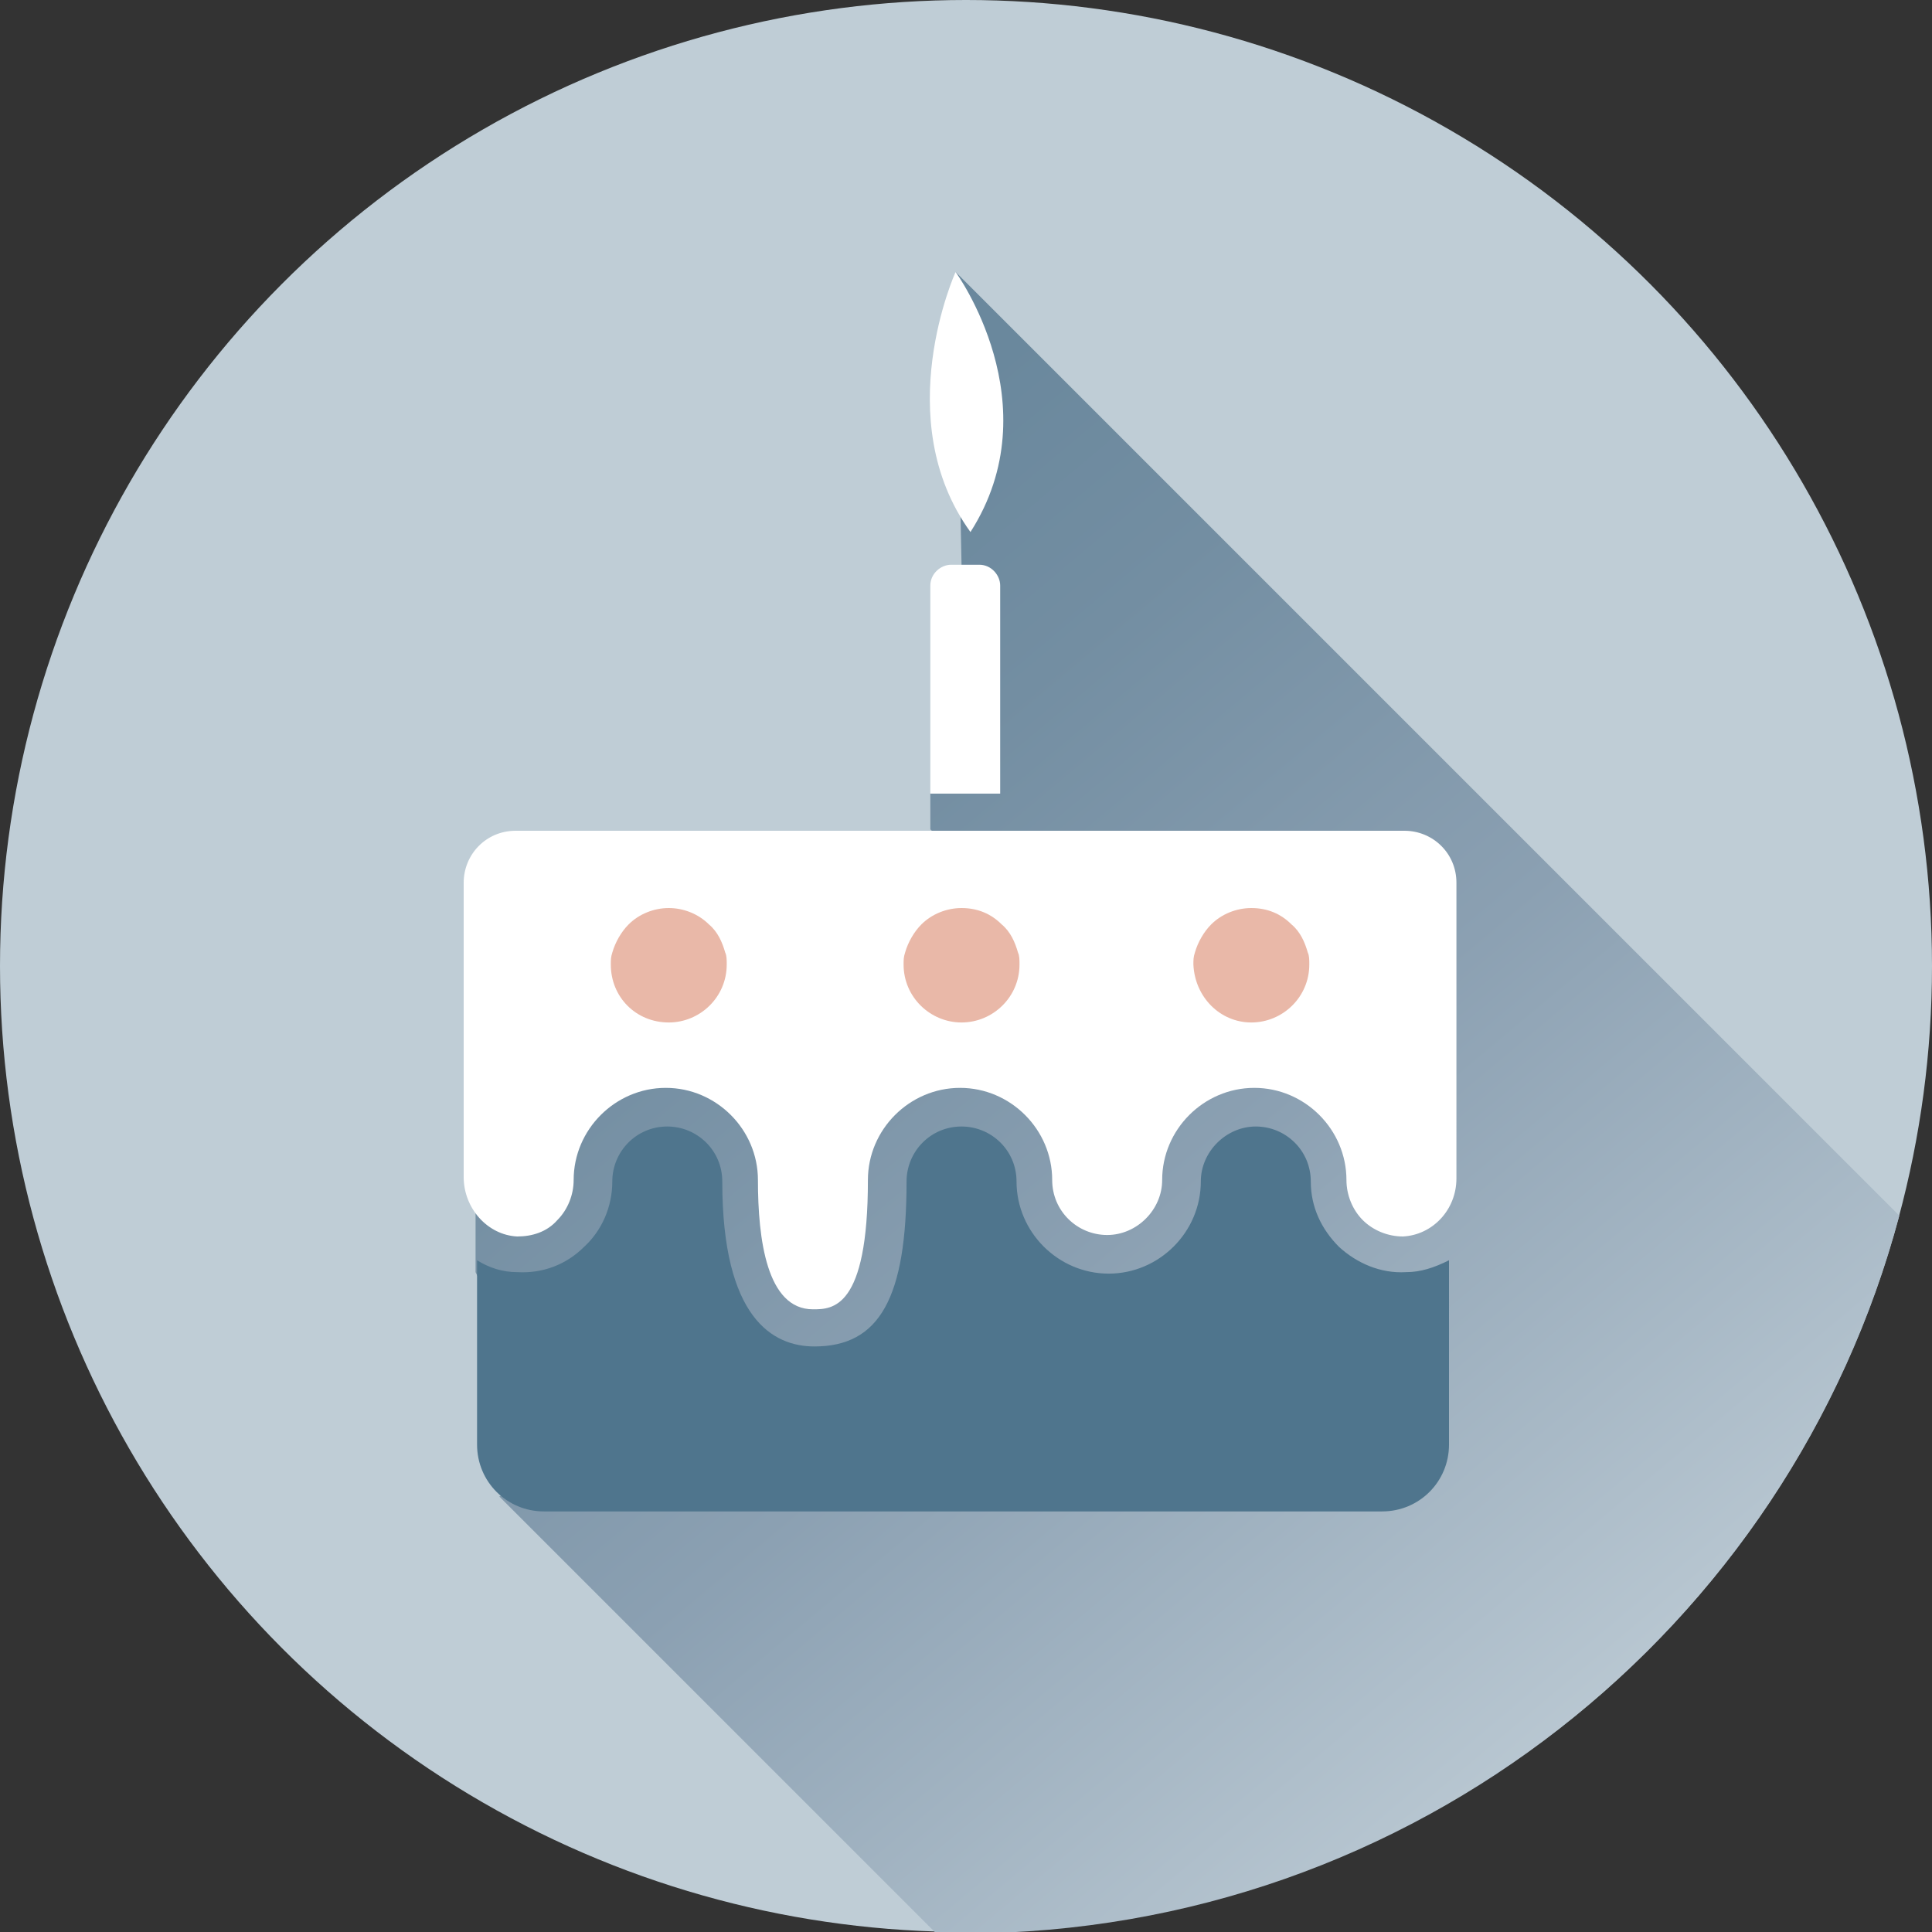 <?xml version="1.0" encoding="utf-8"?>
<!-- Generator: Adobe Illustrator 21.1.0, SVG Export Plug-In . SVG Version: 6.00 Build 0)  -->
<svg version="1.1" id="Layer_1" xmlns="http://www.w3.org/2000/svg" xmlns:xlink="http://www.w3.org/1999/xlink" x="0px" y="0px"
	 viewBox="0 0 130 130" style="enable-background:new 0 0 130 130;" xml:space="preserve">
<rect x="0" y="0" width="130" height="130" fill="#333333" stroke="none"/>
<style type="text/css">
	.st0{fill:#BFCDD6;}
	.st1{fill:url(#SVGID_1_);}
	.st2{fill:#FFFFFF;}
	.st3{fill:#4F758D;}
	.st4{fill:#E9B8A8;}
</style>
<g>
	<circle class="st0" cx="65" cy="65" r="65"/>
	<linearGradient id="SVGID_1_" gradientUnits="userSpaceOnUse" x1="41.987" y1="45.102" x2="107.085" y2="122.682">
		<stop  offset="0" style="stop-color:#6A889D"/>
		<stop  offset="0.181" style="stop-color:#738EA2"/>
		<stop  offset="0.498" style="stop-color:#8BA0B2"/>
		<stop  offset="0.913" style="stop-color:#B5C4CF"/>
		<stop  offset="1" style="stop-color:#BFCDD6"/>
	</linearGradient>
	<path class="st1" d="M127.8,81.8L64.3,18.3L64.7,38l-2.1,15.4v2.4l0.7,0.7l-29.1,0.5L32,60.3v14.2v11.1l5.8,12.3l-4.2,2.8
		l29.3,29.3c0.7,0,1.4,0.1,2.1,0.1C95.1,130,120.4,109.6,127.8,81.8z"/>
	<path class="st2" d="M64.3,18.3c0,0,6.5,8.9,1,17.5C59.8,28.2,64.3,18.3,64.3,18.3z"/>
	<path class="st2" d="M34.8,83.2c1,0,2-0.3,2.7-1.1c0.7-0.7,1.1-1.7,1.1-2.7c0-3.4,2.8-6.2,6.2-6.2c3.4,0,6.2,2.8,6.2,6.2
		c0,4,0.6,8.7,3.7,8.7c1.3,0,3.7,0,3.7-8.7c0-3.4,2.8-6.2,6.2-6.2c3.4,0,6.2,2.8,6.2,6.2c0,2.1,1.7,3.7,3.7,3.7s3.7-1.7,3.7-3.7
		c0-3.4,2.8-6.2,6.2-6.2s6.2,2.8,6.2,6.2c0,1,0.4,2,1.1,2.7c0.7,0.7,1.7,1.1,2.7,1.1c2-0.1,3.6-1.8,3.6-3.9V59.4
		c0-2-1.6-3.5-3.5-3.5H34.7c-2,0-3.5,1.6-3.5,3.5v19.8C31.2,81.3,32.8,83.1,34.8,83.2z"/>
	<path class="st3" d="M94.6,85.6c-1.7,0.1-3.3-0.6-4.5-1.7c-1.2-1.2-1.9-2.7-1.9-4.4c0-2.1-1.7-3.7-3.7-3.7s-3.7,1.7-3.7,3.7
		c0,3.4-2.8,6.2-6.2,6.2c-3.4,0-6.2-2.8-6.2-6.2c0-2.1-1.7-3.7-3.7-3.7c-2.1,0-3.7,1.7-3.7,3.7c0,7.8-1.8,11.1-6.2,11.1
		c-2.8,0-6.2-1.9-6.2-11.1c0-2.1-1.7-3.7-3.7-3.7c-2.1,0-3.7,1.7-3.7,3.7c0,1.7-0.7,3.3-1.9,4.4c-1.2,1.2-2.8,1.8-4.5,1.7
		c-1,0-1.9-0.3-2.7-0.8v12.4c0,2.5,2,4.5,4.5,4.5h56.4c2.5,0,4.5-2,4.5-4.5V84.8C96.5,85.3,95.6,85.6,94.6,85.6z"/>
	<path class="st4" d="M45,68.8c2.1,0,3.9-1.7,3.9-3.9c0-0.3,0-0.6-0.1-0.8c-0.2-0.7-0.5-1.4-1.1-1.9C47,61.5,46,61.1,45,61.1
		c-1,0-2,0.4-2.7,1.1c-0.5,0.5-0.9,1.2-1.1,1.9c-0.1,0.3-0.1,0.5-0.1,0.8C41.1,67.1,42.8,68.8,45,68.8z"/>
	<path class="st4" d="M64.7,68.8c2.1,0,3.9-1.7,3.9-3.9c0-0.3,0-0.6-0.1-0.8c-0.2-0.7-0.5-1.4-1.1-1.9c-0.7-0.7-1.6-1.1-2.7-1.1
		c-1,0-2,0.4-2.7,1.1c-0.5,0.5-0.9,1.2-1.1,1.9c-0.1,0.3-0.1,0.5-0.1,0.8C60.8,67.1,62.6,68.8,64.7,68.8z"/>
	<path class="st4" d="M84.2,68.8c2.1,0,3.9-1.7,3.9-3.9c0-0.3,0-0.6-0.1-0.8c-0.2-0.7-0.5-1.4-1.1-1.9c-0.7-0.7-1.6-1.1-2.7-1.1
		c-1,0-2,0.4-2.7,1.1c-0.5,0.5-0.9,1.2-1.1,1.9c-0.1,0.3-0.1,0.5-0.1,0.8C80.4,67.1,82.1,68.8,84.2,68.8z"/>
	<path class="st2" d="M67.3,53.4v-14c0-0.7-0.6-1.4-1.4-1.4h-1.9c-0.7,0-1.4,0.6-1.4,1.4v14H67.3z"/>
</g>
<g>
</g>
<g>
</g>
<g>
</g>
<g>
</g>
<g>
</g>
<g>
</g>
</svg>
